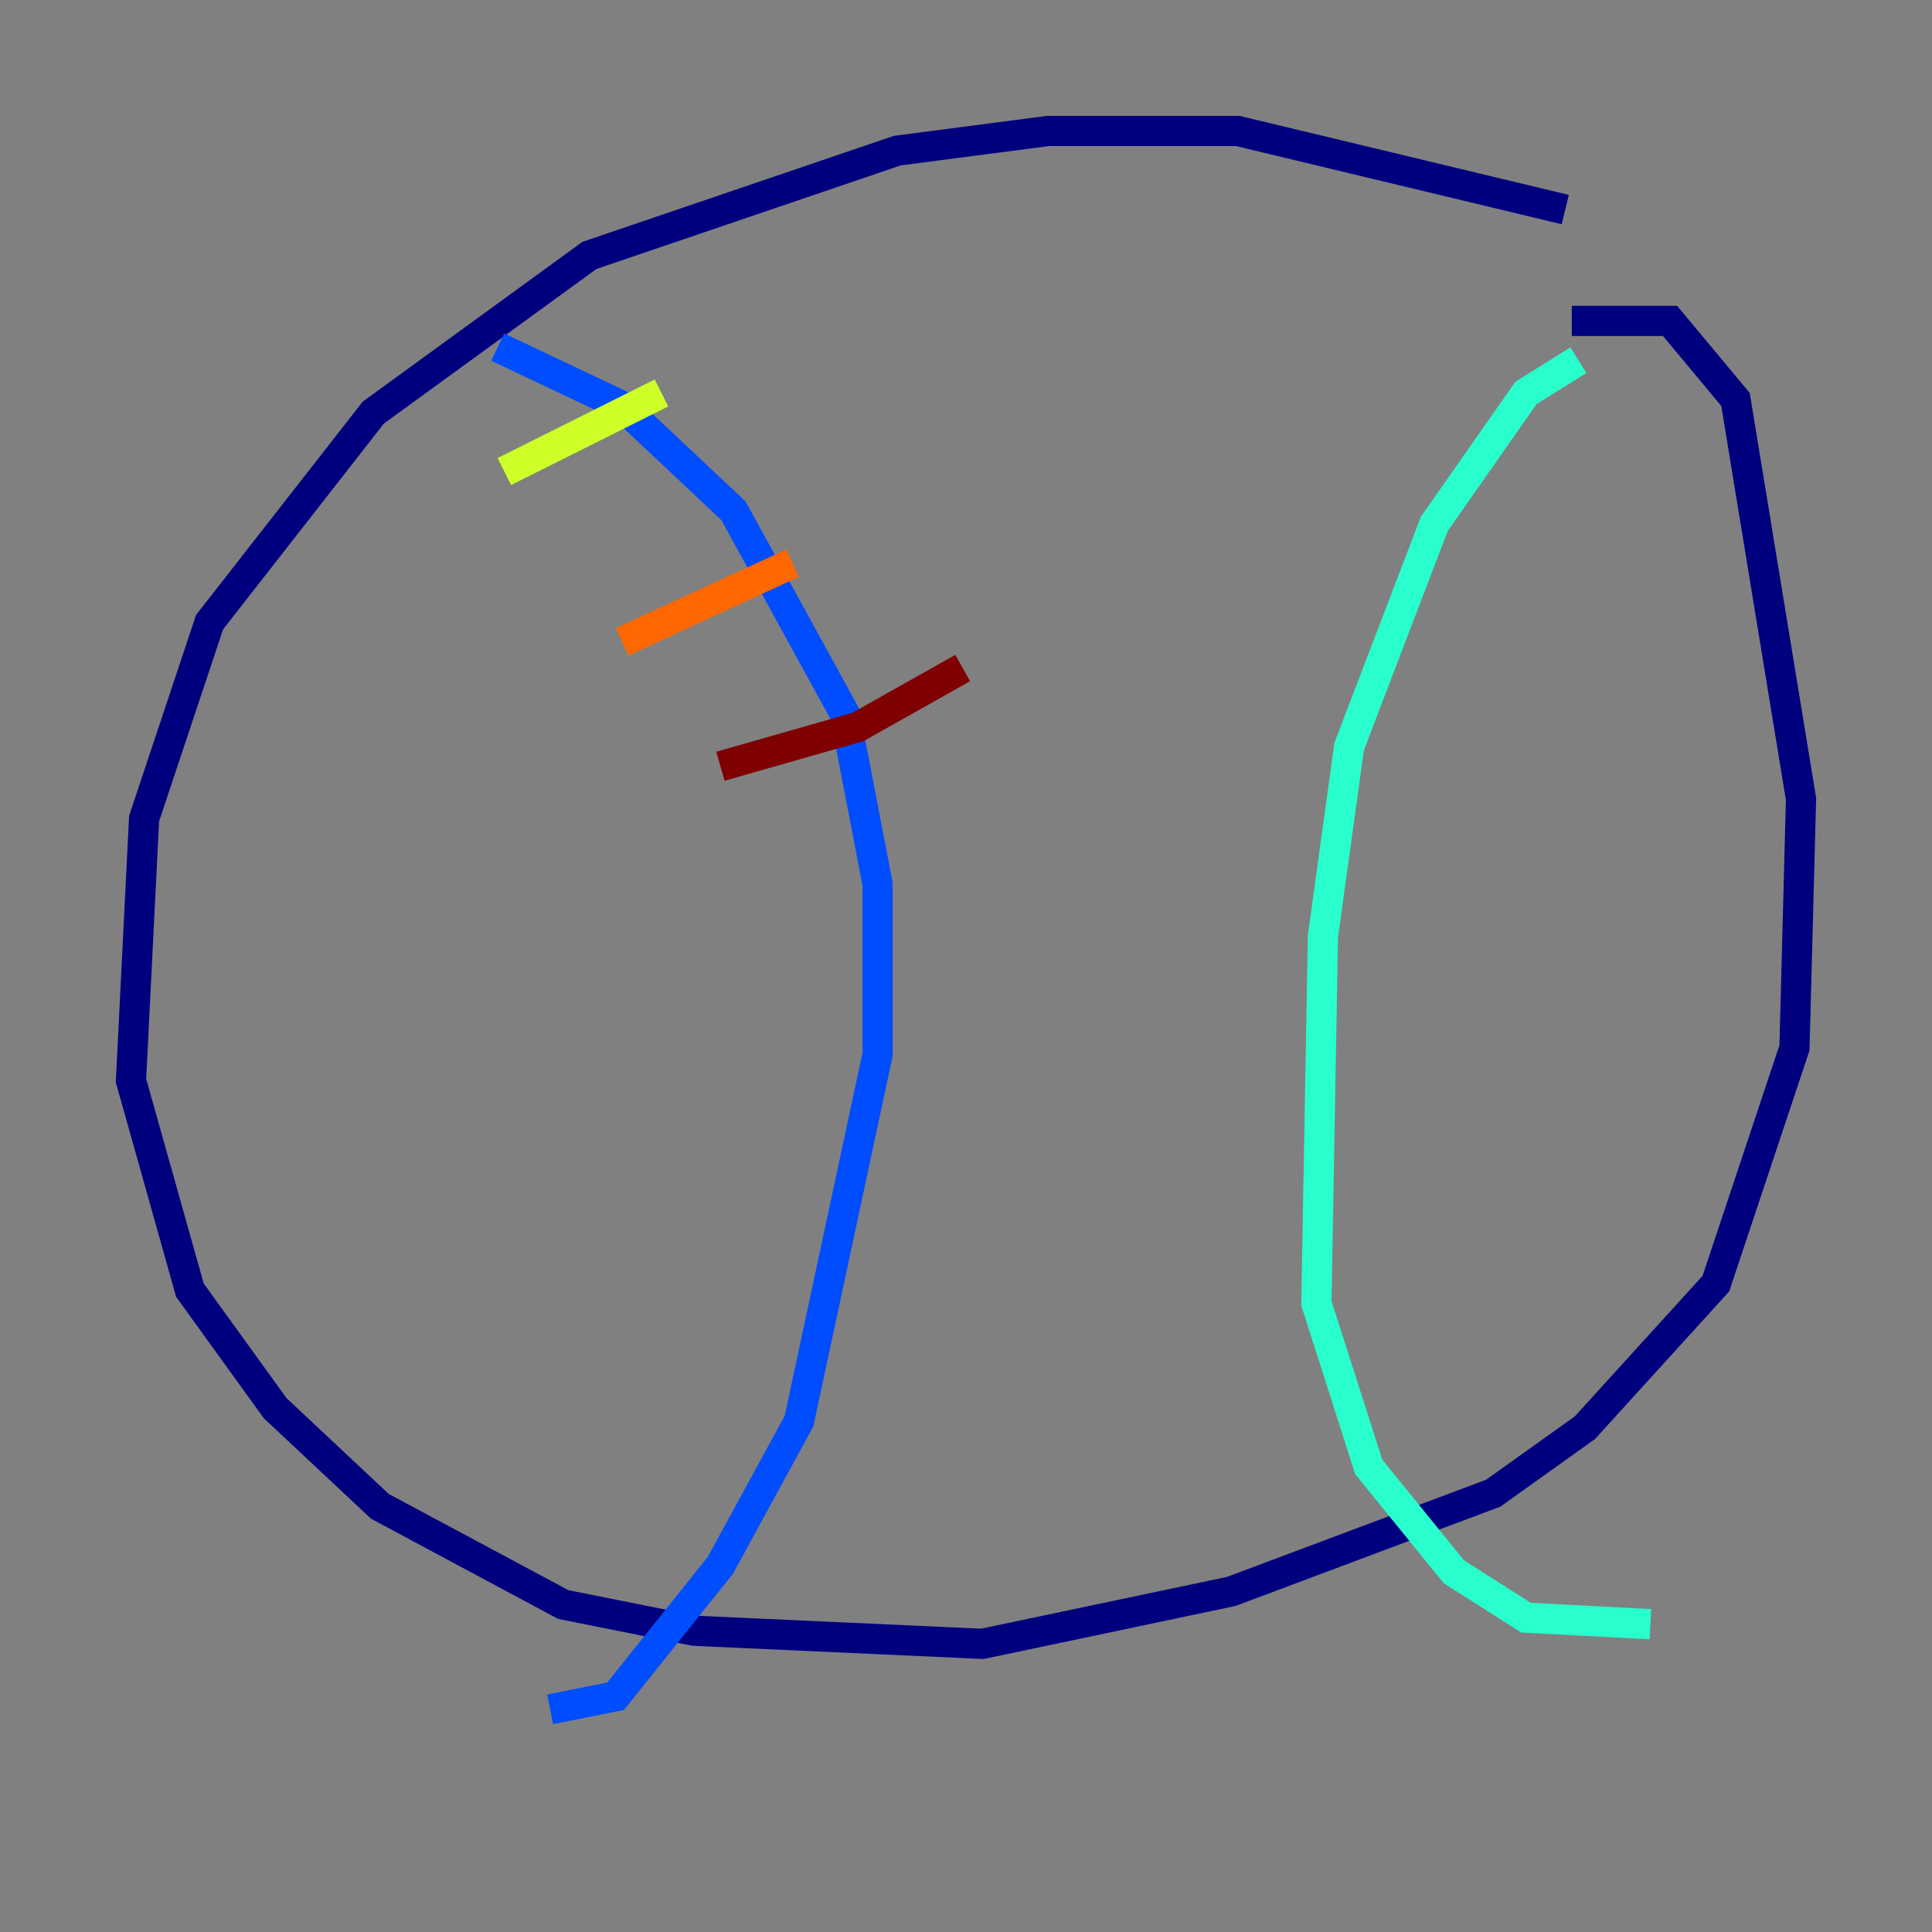 <?xml version="1.0" encoding="utf-8" ?>
<svg baseProfile="tiny" height="128" version="1.2" viewBox="0,0,128,128" width="128" xmlns="http://www.w3.org/2000/svg" xmlns:ev="http://www.w3.org/2001/xml-events" xmlns:xlink="http://www.w3.org/1999/xlink"><rect x="0" y="0" width="128" height="128" fill="#808080" stroke="none"/><defs /><polyline fill="none" points="103.702,13.885 82.007,8.678 69.424,8.678 59.444,9.98 39.051,16.922 24.732,27.336 13.885,41.22 9.546,54.237 8.678,71.593 12.583,85.478 18.224,93.288 25.166,99.797 37.315,106.305 45.993,108.041 65.085,108.909 81.573,105.437 98.929,98.929 105.003,94.59 113.681,85.044 118.888,69.424 119.322,52.936 114.983,26.468 110.644,21.261 104.136,21.261" stroke="#00007f" stroke-width="2" /><polyline fill="none" points="32.976,22.997 41.22,26.902 48.597,33.844 55.973,47.295 58.142,58.576 58.142,69.858 52.936,94.156 47.729,103.702 40.786,112.38 36.447,113.248" stroke="#004cff" stroke-width="2" /><polyline fill="none" points="104.57,23.864 101.098,26.034 95.024,34.712 89.383,49.464 87.647,62.047 87.214,86.346 90.685,97.193 96.325,104.136 101.098,107.173 109.342,107.607" stroke="#29ffcd" stroke-width="2" /><polyline fill="none" points="33.41,31.241 43.824,26.034" stroke="#cdff29" stroke-width="2" /><polyline fill="none" points="41.22,42.522 52.502,37.315" stroke="#ff6700" stroke-width="2" /><polyline fill="none" points="47.729,50.766 56.841,48.163 63.783,44.258" stroke="#7f0000" stroke-width="2" /></svg>